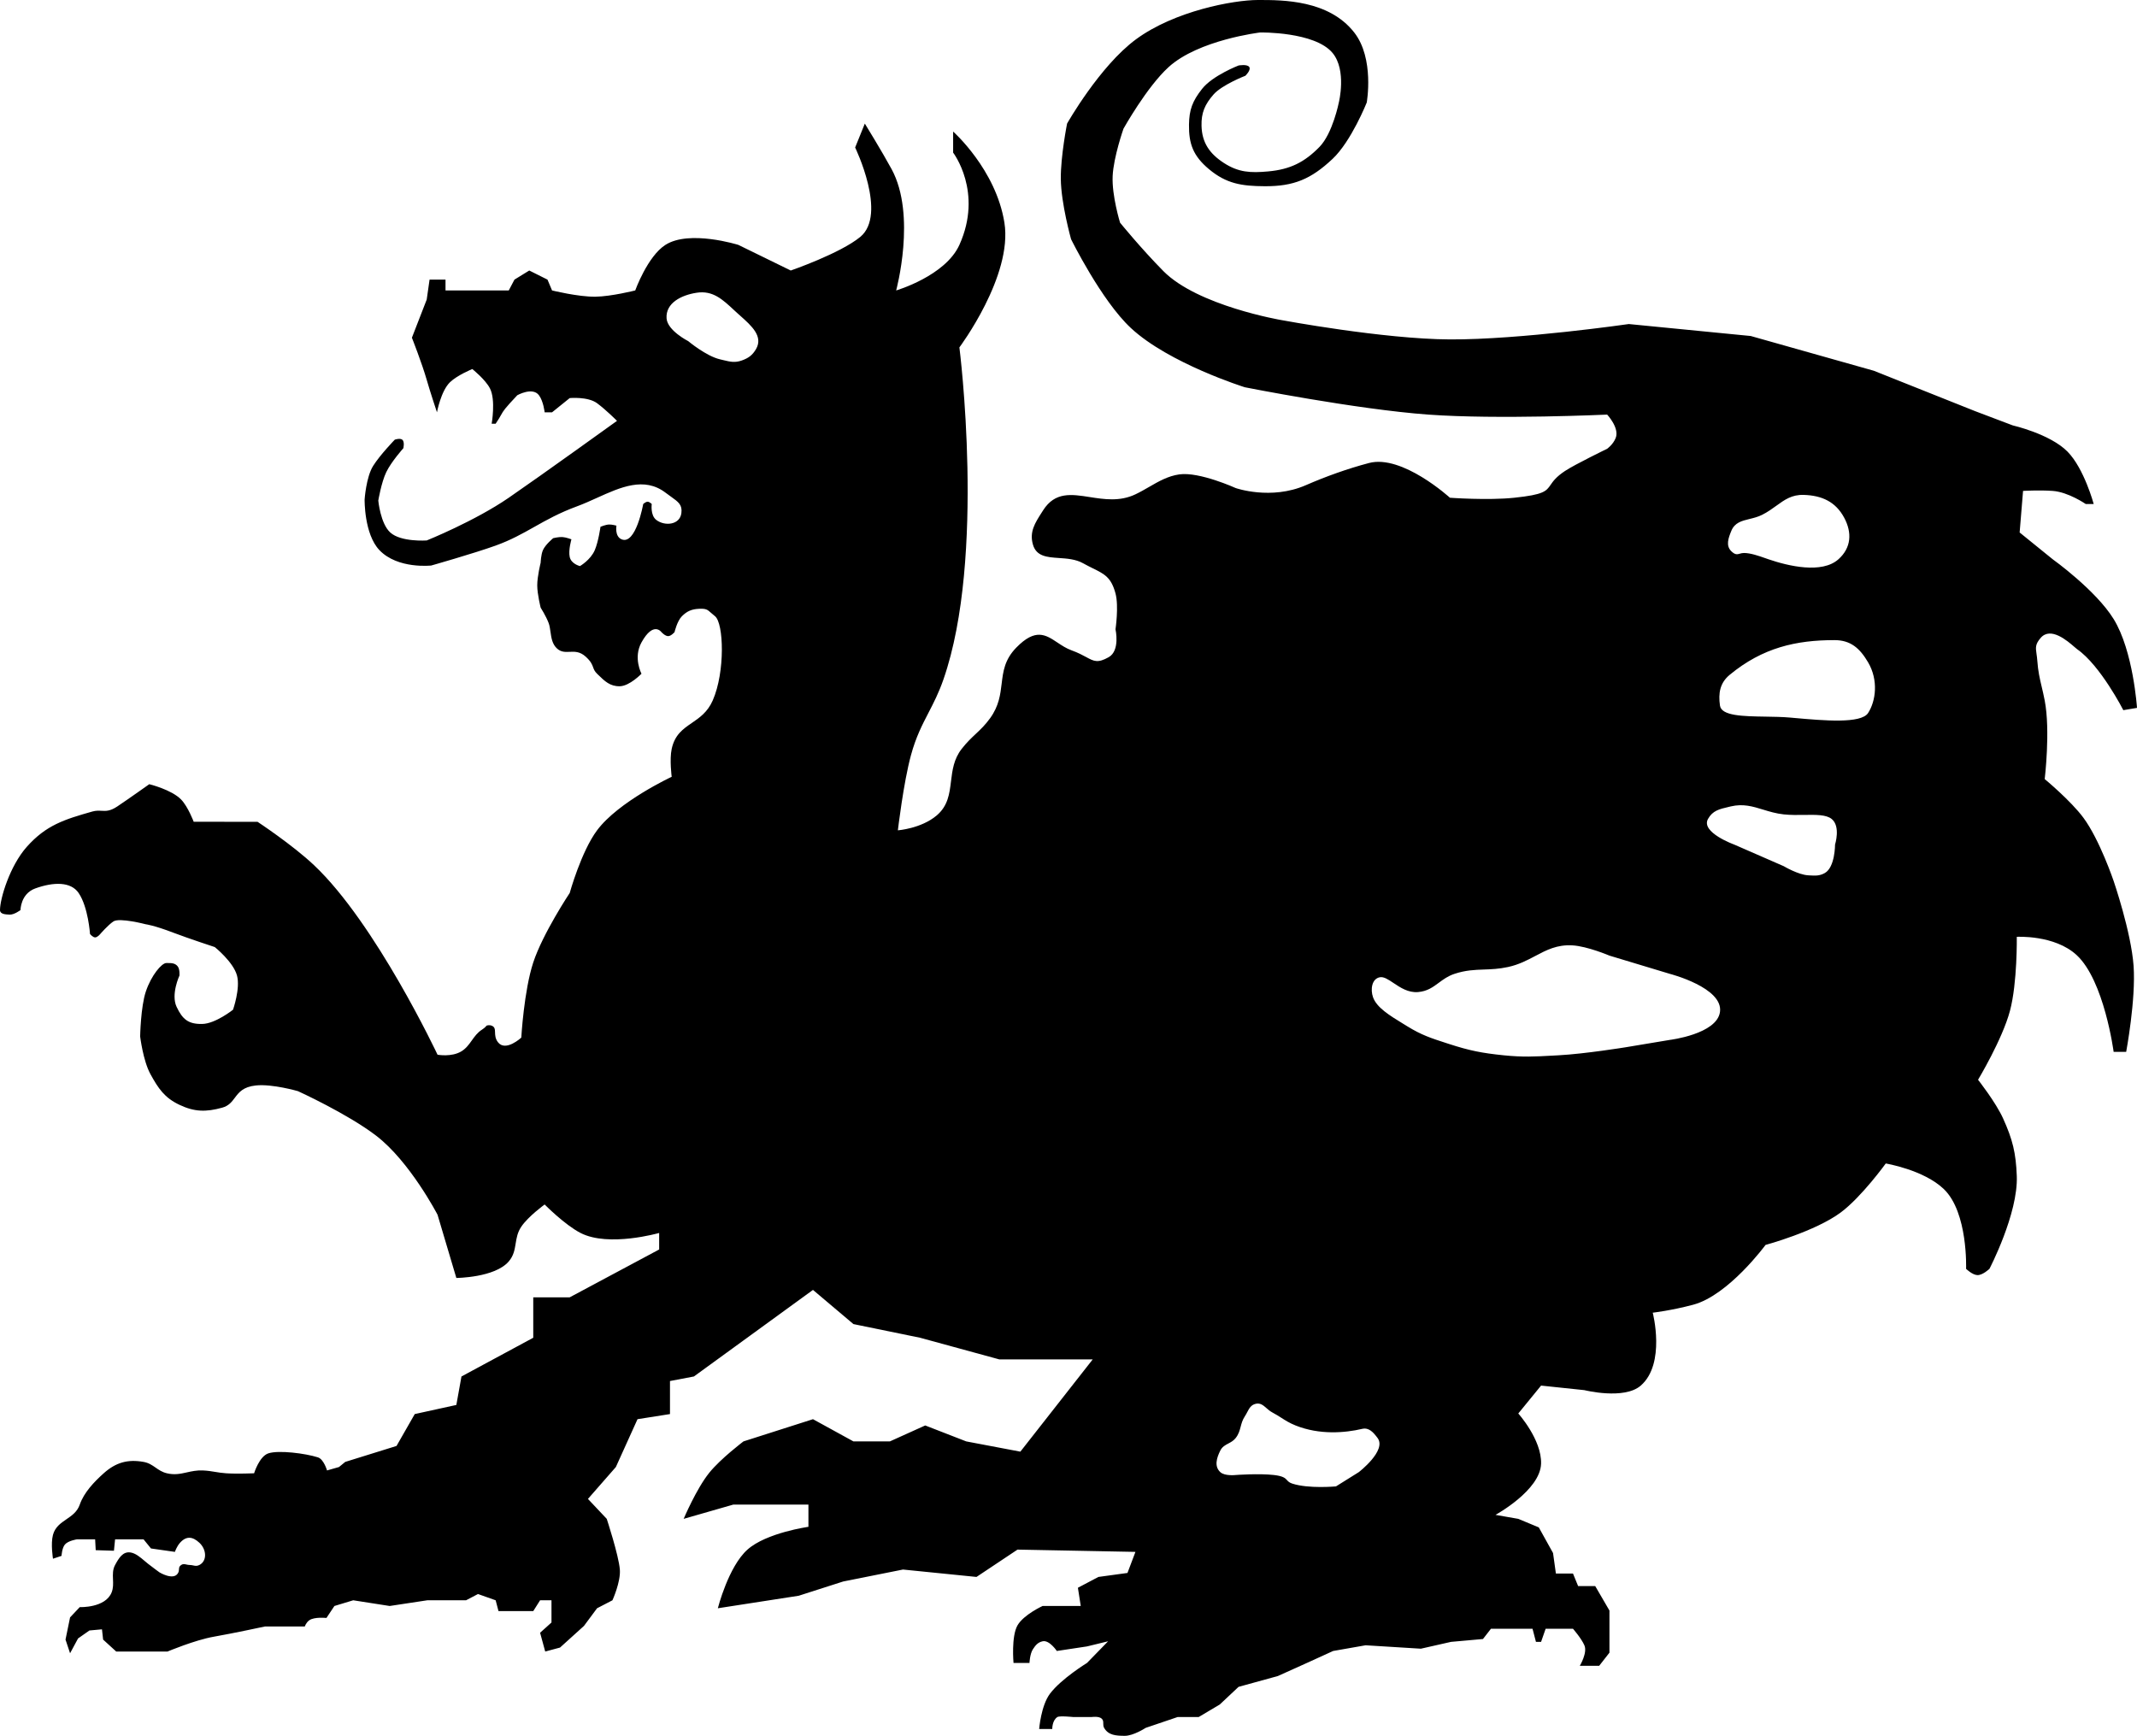 <svg width="698" height="567" viewBox="0 0 698 567" fill="none" xmlns="http://www.w3.org/2000/svg">
<path fill-rule="evenodd" clip-rule="evenodd" d="M145.517 91.338H140.307L139.377 97.848L134.538 110.312C134.538 110.312 137.81 118.599 139.377 124.078C140.486 127.957 142.726 134.681 142.726 134.681C142.726 134.681 144.002 127.705 147.006 124.822C149.38 122.544 154.263 120.543 154.263 120.543C154.263 120.543 158.531 123.945 160.032 126.868C161.974 130.651 160.59 138.402 160.59 138.402H161.893C162.861 136.973 163.308 136.17 163.664 135.532C164.43 134.157 164.771 133.546 168.964 129.1C168.964 129.1 173.94 126.297 176.035 129.1C177.514 131.079 177.896 134.681 177.896 134.681H180.315L186.084 130.03C186.084 130.03 192.001 129.472 195.016 131.705C198.007 133.92 201.529 137.471 201.529 137.471C201.529 137.471 176.892 155.217 166.173 162.585C155.019 170.25 139.377 176.536 139.377 176.536C139.377 176.536 130.988 177.136 127.467 173.932C124.253 171.007 123.56 163.515 123.56 163.515C123.56 163.515 124.533 157.615 126.165 154.214C127.787 150.833 131.747 146.401 131.747 146.401C131.747 146.401 132.249 144.278 131.375 143.61C130.625 143.036 128.956 143.61 128.956 143.61C128.956 143.61 124.195 148.499 121.885 152.167C119.581 155.826 119.094 163.143 119.094 163.143C119.094 163.143 118.893 174.419 123.932 179.699C129.922 185.976 140.865 184.721 140.865 184.721C140.865 184.721 154.81 180.76 161.893 178.211C166.877 176.416 170.623 174.307 174.493 172.127C178.517 169.86 182.676 167.517 188.503 165.375C190.646 164.587 192.803 163.611 194.958 162.636C202.693 159.135 210.404 155.646 217.346 160.91C217.988 161.397 218.579 161.818 219.115 162.2C221.609 163.978 222.907 164.903 222.556 167.607C222.05 171.507 217.113 171.937 214.368 169.84C212.352 168.298 212.88 164.631 212.88 164.631C212.88 164.631 212.162 163.919 211.577 163.887C210.928 163.851 210.089 164.631 210.089 164.631C210.089 164.631 207.704 178.142 203.017 176.164C200.727 175.198 201.343 171.7 201.343 171.7C201.343 171.7 199.879 171.293 198.924 171.328C197.796 171.369 196.132 172.072 196.132 172.072C196.132 172.072 195.478 176.88 194.271 179.699C192.891 182.922 189.433 184.907 189.433 184.907C189.433 184.907 186.594 184.255 186.084 181.931C185.598 179.721 186.642 176.164 186.642 176.164C186.642 176.164 184.861 175.49 183.665 175.42C182.495 175.352 180.687 175.792 180.687 175.792C180.687 175.792 178.149 177.86 177.338 179.699C176.682 181.185 176.593 183.791 176.593 183.791C176.593 183.791 175.466 188.294 175.477 191.232C175.488 194.099 176.593 198.487 176.593 198.487C176.593 198.487 178.324 201.195 179.199 203.51C179.515 204.346 179.654 205.338 179.799 206.366C180.078 208.345 180.376 210.462 181.99 211.881C183.307 213.039 184.648 212.98 186.067 212.918C187.682 212.847 189.399 212.772 191.294 214.485C193.036 216.059 193.396 217.054 193.722 217.952C193.972 218.641 194.201 219.273 195.016 220.066C195.117 220.165 195.218 220.263 195.318 220.36C197.546 222.533 199.284 224.228 202.459 224.158C205.649 224.088 209.53 220.066 209.53 220.066C209.53 220.066 206.75 214.858 209.53 209.835C213.439 202.775 216.043 206.486 216.043 206.486C216.043 206.486 217.267 207.827 218.276 207.788C219.223 207.752 220.323 206.486 220.323 206.486C220.323 206.486 221.153 202.86 222.742 201.278C224.426 199.601 225.951 198.971 228.325 198.859C230.643 198.75 231.07 199.133 232.218 200.16C232.566 200.472 232.981 200.843 233.535 201.278C236.38 203.51 236.919 219.434 232.791 228.809C231.108 232.63 228.488 234.425 225.98 236.144C223.117 238.105 220.402 239.965 219.393 244.621C218.639 248.1 219.393 253.736 219.393 253.736C219.393 253.736 202.01 261.825 195.016 271.222C189.81 278.218 186.084 291.685 186.084 291.685C186.084 291.685 177.304 304.873 174.174 314.38C171.138 323.603 170.267 338.935 170.267 338.935C170.267 338.935 165.135 343.695 162.637 340.423C161.757 339.271 161.722 338.154 161.693 337.22C161.661 336.221 161.636 335.43 160.59 335.028C159.708 334.69 158.915 335.028 158.915 335.028C158.915 335.028 158.498 335.65 157.427 336.331C155.953 337.267 155.034 338.557 154.116 339.845C153.181 341.158 152.247 342.469 150.728 343.4C147.5 345.376 142.912 344.516 142.912 344.516C142.912 344.516 122.753 301.633 102.532 282.57C95.464 275.907 84.11 268.432 84.11 268.432C84.11 268.432 77.6 268.47 73.317 268.432C69.174 268.395 63.269 268.432 63.269 268.432C63.269 268.432 61.432 263.52 59.175 261.177C56.041 257.924 48.754 256.154 48.754 256.154C48.754 256.154 42.01 260.95 38.333 263.409C35.961 264.997 34.593 264.922 33.153 264.843C32.263 264.794 31.345 264.744 30.146 265.084C21.011 267.672 15.056 269.526 8.746 276.617C3.19 282.861 4.54308e-05 293.545 2.17434e-10 297.266C-2.27151e-05 298.623 1.78 298.697 3.141 298.753L3.163 298.754C4.66 298.816 6.699 297.266 6.699 297.266C6.699 297.266 6.694 291.94 11.537 290.197C17.53 288.041 23.15 287.964 25.68 291.685C28.825 296.311 29.401 305.079 29.401 305.079C29.401 305.079 30.29 306.195 31.076 306.195C31.862 306.195 32.751 305.079 32.751 305.079C32.751 305.079 35.279 302.166 37.031 300.986C39.02 299.647 47.638 301.916 47.638 301.916C47.638 301.916 50.229 302.206 56.756 304.707C61.435 306.499 70.154 309.357 70.154 309.357C70.154 309.357 76.212 314.21 77.411 318.658C78.553 322.896 76.108 329.82 76.108 329.82C76.108 329.82 70.383 334.383 66.06 334.47C61.538 334.562 59.619 332.978 57.686 328.89C55.749 324.794 58.616 318.658 58.616 318.658C58.616 318.658 58.781 316.618 58.058 315.682C57.207 314.579 56.06 314.574 54.704 314.568C54.583 314.568 54.461 314.567 54.337 314.566C52.819 314.55 49.405 318.604 47.638 323.867C45.944 328.912 45.777 338.563 45.777 338.563C45.777 338.563 46.737 346.482 49.126 350.84C51.72 355.573 53.739 358.575 58.616 360.886C63.552 363.224 67.307 363.267 72.573 361.816C74.717 361.225 75.687 359.934 76.693 358.595C78.011 356.841 79.389 355.006 83.552 354.561C88.947 353.983 97.322 356.421 97.322 356.421C97.322 356.421 113.388 363.734 122.815 370.931C133.885 379.382 142.912 396.788 142.912 396.788L149.053 417.437C149.053 417.437 161.608 417.361 166.173 412.042C167.789 410.158 168.106 408.193 168.43 406.184C168.721 404.38 169.018 402.541 170.267 400.695C172.569 397.289 177.896 393.44 177.896 393.44C177.896 393.44 184.424 400.063 189.619 402.741C198.8 407.474 215.299 402.741 215.299 402.741V408.136L186.084 423.762H174.174V436.969L150.728 449.619L149.053 458.92L135.469 461.897L129.514 472.314L112.767 477.522L110.72 479.197L106.812 480.313C106.812 480.313 105.775 476.651 103.835 476.034C99.741 474.732 90.995 473.616 87.645 474.732C84.68 475.72 82.993 481.243 82.993 481.243C82.993 481.243 77.428 481.477 73.875 481.243C72.458 481.15 71.345 480.965 70.248 480.782C69.027 480.579 67.825 480.379 66.246 480.313C64.249 480.229 62.616 480.593 61.04 480.945C58.996 481.402 57.047 481.838 54.523 481.243C52.962 480.875 51.89 480.128 50.829 479.389C49.697 478.601 48.578 477.821 46.893 477.522C41.684 476.599 37.808 477.715 33.867 481.243C30.743 484.04 27.424 487.513 26.052 491.474C25.233 493.838 23.449 495.06 21.681 496.272C19.831 497.539 17.998 498.795 17.306 501.334C16.503 504.277 17.306 509.146 17.306 509.146L20.097 508.216C20.097 508.216 20.227 505.649 21.214 504.496C22.293 503.235 25.121 502.822 25.121 502.822H31.076L31.262 506.356L37.217 506.542L37.589 502.822H46.893L49.312 505.798L57.128 506.914C57.128 506.914 57.684 505.188 58.803 503.938C60.838 501.664 62.898 501.856 65.129 503.938C67.52 506.168 67.68 509.883 65.129 511.193C64.333 511.602 63.758 511.48 63.116 511.344C62.768 511.271 62.4 511.193 61.966 511.193C61.583 511.193 61.235 511.116 60.906 511.044C60.299 510.91 59.756 510.791 59.175 511.193C58.509 511.653 58.487 512.087 58.462 512.589C58.442 512.994 58.42 513.442 58.058 513.983C56.51 516.298 52.103 513.611 52.103 513.611C52.103 513.611 50.251 512.282 48.382 510.821C48.006 510.527 47.62 510.198 47.222 509.859C45.818 508.663 44.279 507.351 42.613 507.1C40.11 506.724 38.8 508.971 37.589 511.193C36.778 512.681 36.842 514.264 36.907 515.867C36.965 517.288 37.023 518.724 36.472 520.122C34.434 525.295 26.052 524.958 26.052 524.958L22.888 528.307L21.4 535.562L22.888 540.026L25.494 535.19L29.215 532.585L33.309 532.213L33.681 535.562L37.961 539.468H54.709C54.709 539.468 63.627 535.712 69.781 534.632C76.351 533.478 86.529 531.283 86.529 531.283H99.555C99.555 531.283 99.967 529.984 101.043 529.237C102.715 528.077 106.626 528.493 106.626 528.493L109.231 524.586L115.372 522.726L127.281 524.586L139.563 522.726H152.217L156.124 520.68L161.893 522.726L162.823 526.261H174.174L176.407 522.726H180.129V529.981L176.407 533.33L178.082 539.468L182.92 538.166L190.736 531.097L195.016 525.331L200.04 522.726C200.04 522.726 202.783 516.703 202.459 512.681C202.083 508.017 198.179 496.125 198.179 496.125L192.038 489.614L201.157 479.197L208.228 463.571L218.834 461.897V451.107L226.65 449.619L265.541 421.343L278.753 432.505L300.525 436.969L326.391 444.038H356.909L333.276 474.174L315.598 470.826L302.2 465.617L290.663 470.826H278.753L265.541 463.571L242.839 470.826C242.839 470.826 235.387 476.453 231.674 481.057C227.448 486.298 223.3 496.125 223.3 496.125L239.49 491.474H264.053V498.729C264.053 498.729 250.336 500.645 244.142 506.17C237.886 511.751 234.466 525.331 234.466 525.331L260.889 521.238L275.404 516.587L294.943 512.681L318.948 515.099L332.346 506.17L370.865 506.914L368.26 513.797L358.769 515.099L352.07 518.634L353.001 524.586H340.533C340.533 524.586 334.368 527.414 332.346 530.911C330.256 534.523 331.043 543.189 331.043 543.189H336.253C336.253 543.189 336.381 540.225 337.37 538.724C338.25 537.388 338.973 536.477 340.533 536.12C342.751 535.612 345.185 539.282 345.185 539.282L355.048 537.794L361.933 536.12L355.048 543.189C355.048 543.189 346.651 548.334 342.952 553.234C340.016 557.124 339.417 564.768 339.417 564.768H343.697C343.697 564.768 343.626 561.966 345.371 560.861C346.116 560.39 350.582 560.861 350.582 560.861H356.536C356.536 560.861 358.942 560.488 359.886 561.419C360.352 561.878 360.354 562.413 360.357 562.973C360.359 563.439 360.361 563.923 360.63 564.395C362.019 566.834 364.522 566.974 367.329 567C370.204 567.026 374.214 564.395 374.214 564.395L384.635 560.861H391.52L398.405 556.769L404.546 551.002L417.386 547.467L426.876 543.189L435.436 539.282L446.043 537.422L464.093 538.538L473.955 536.306L484.376 535.376L486.981 532.027H500.565L501.682 536.306H503.356L504.845 532.027H513.777C513.777 532.027 516.465 535.081 517.499 537.422C518.581 539.873 516.01 544.119 516.01 544.119H522.337L525.687 539.84V526.075L521.034 518.076H515.452L513.777 513.983H508.195L507.264 507.286L502.612 498.915L495.913 496.125L488.47 494.823C488.47 494.823 503.112 486.825 503.356 478.081C503.576 470.226 495.913 461.71 495.913 461.71L503.356 452.595L517.499 454.084C517.499 454.084 530.481 457.337 535.921 452.595C544.145 445.426 539.829 428.784 539.829 428.784C539.829 428.784 545.879 428.092 553.041 426.18C564.61 423.092 576.673 406.648 576.673 406.648C576.673 406.648 592.855 402.28 601.236 396.044C608.044 390.979 615.937 380.046 615.937 380.046C615.937 380.046 628.341 382.092 634.918 388.417C642.853 396.049 642.175 414.461 642.175 414.461C642.175 414.461 644.238 416.473 645.897 416.507C647.619 416.542 649.804 414.461 649.804 414.461C649.804 414.461 659.2 396.474 658.736 384.139C658.453 376.602 657.381 372.221 654.27 365.35C651.843 359.99 646.083 352.701 646.083 352.701C646.083 352.701 654.004 339.55 656.503 330.192C658.951 321.029 658.736 306.009 658.736 306.009C658.736 306.009 671.038 305.293 678.275 311.962C687.295 320.273 690.371 343.586 690.371 343.586H694.464C694.464 343.586 697.672 326.478 696.884 315.496C696.087 304.406 690.371 287.778 690.371 287.778C690.371 287.778 685.821 274.316 680.508 267.13C676.355 261.512 667.854 254.48 667.854 254.48C667.854 254.48 669.757 238.652 667.854 228.809C667.516 227.058 667.175 225.612 666.856 224.263C666.226 221.594 665.685 219.305 665.435 215.787C665.374 214.927 665.271 214.212 665.18 213.584C664.886 211.558 664.725 210.445 666.552 208.346C669.809 204.604 675.253 209.319 677.576 211.332C677.969 211.672 678.273 211.935 678.461 212.067C686.084 217.383 693.534 231.971 693.534 231.971L698 231.227C698 231.227 696.79 212.618 690.371 202.208C684.534 192.743 670.46 182.675 670.46 182.675L659.667 173.932L660.783 160.352C660.783 160.352 665.988 160.037 670.46 160.352C675.57 160.713 681.252 164.631 681.252 164.631H683.858C683.858 164.631 680.738 153.033 675.298 147.517C669.601 141.74 657.434 138.96 657.434 138.96L645.152 134.309L612.029 121.101L571.835 109.754L532.013 105.847C532.013 105.847 496.485 110.975 473.583 110.87C451.839 110.77 418.502 104.545 418.502 104.545C418.502 104.545 391.198 99.906 379.983 88.547C372.58 81.049 365.841 72.735 365.841 72.735C365.841 72.735 363.118 63.891 363.422 57.481C363.715 51.281 366.957 42.041 366.957 42.041C366.957 42.041 374.526 28.469 381.658 21.951C391.465 12.988 411.617 10.603 411.617 10.603C411.617 10.603 429.447 10.301 435.25 17.3C439.939 22.956 437.297 33.484 437.297 33.484C437.297 33.484 435.293 43.574 430.97 47.994C426.093 52.981 421.441 55.338 414.222 55.993C408.474 56.515 404.543 56.351 399.708 53.203C395.092 50.197 392.598 46.616 392.451 41.111C392.336 36.836 393.561 34.076 396.358 30.88C399.156 27.683 406.779 24.741 406.779 24.741C406.779 24.741 408.619 22.966 408.082 21.951C407.495 20.842 404.546 21.393 404.546 21.393C404.546 21.393 396.057 24.679 392.637 29.02C389.449 33.065 388.421 35.867 388.357 40.739C388.275 46.949 389.701 50.921 394.87 55.249C400.56 60.014 405.568 60.794 413.106 60.83C422.543 60.874 428.17 58.558 435.25 51.901C441.377 46.139 446.415 33.484 446.415 33.484C446.415 33.484 448.984 19.113 442.321 10.603C434.018 -0.002 419.097 -0.001 411.052 7.89072e-06H410.873C402.871 7.89072e-06 383.614 3.59 371.051 12.836C359.159 21.587 348.535 40.367 348.535 40.367C348.535 40.367 346.421 51.008 346.488 58.411C346.56 66.452 349.837 78.13 349.837 78.13C349.837 78.13 359.724 98.175 369.376 107.15C381.852 118.75 406.593 126.496 406.593 126.496C406.593 126.496 442.916 133.708 466.512 135.425C489.27 137.081 524.942 135.425 524.942 135.425C524.942 135.425 529.024 139.77 527.733 143.052C526.877 145.229 524.942 146.587 524.942 146.587C524.942 146.587 514.435 151.685 511.172 153.841C508.278 155.754 507.266 157.217 506.461 158.38C505.024 160.456 504.25 161.575 494.611 162.585C485.951 163.492 473.583 162.585 473.583 162.585C473.583 162.585 458.019 148.373 447.159 151.237C440.201 153.072 433.1 155.617 426.504 158.492C415.106 163.461 403.616 159.422 403.616 159.422C403.616 159.422 391.74 154.026 385.193 154.958C381.5 155.483 378.47 157.234 375.348 159.038C373.899 159.876 372.429 160.725 370.865 161.468C365.747 163.899 360.642 163.099 355.938 162.362C349.942 161.423 344.599 160.586 340.719 166.677C340.574 166.905 340.43 167.129 340.288 167.351C338.032 170.87 336.206 173.719 337.37 177.839C338.48 181.767 341.983 182.005 345.896 182.271C348.528 182.45 351.345 182.642 353.745 183.977C354.943 184.644 356.019 185.177 356.986 185.656C360.807 187.548 362.947 188.607 364.352 193.837C365.474 198.014 364.352 205.556 364.352 205.556C364.352 205.556 365.935 212.532 362.119 214.671C358.551 216.671 357.338 216.016 354.769 214.627C353.592 213.99 352.129 213.199 350.023 212.439C348.281 211.81 346.788 210.817 345.369 209.873C341.525 207.317 338.226 205.123 331.973 211.509C328.116 215.449 327.651 219.307 327.167 223.318C326.736 226.893 326.29 230.59 323.414 234.576C321.784 236.833 320.268 238.26 318.7 239.735C317.256 241.095 315.768 242.494 314.109 244.621C311.508 247.955 311.06 251.629 310.624 255.194C310.123 259.294 309.64 263.251 305.922 266.386C300.854 270.658 293.268 271.222 293.268 271.222C293.268 271.222 295.099 255.638 297.548 246.667C299.161 240.756 301.184 236.846 303.256 232.843C304.92 229.627 306.616 226.35 308.155 221.926C322.088 181.878 313.365 113.474 313.365 113.474C313.365 113.474 330.848 90.136 328.066 72.735C325.284 55.334 311.318 42.971 311.318 42.971V49.854C311.318 49.854 321.181 62.69 313.365 79.99C308.774 90.153 292.71 94.872 292.71 94.872C292.71 94.872 299.409 70.317 291.221 55.249C288.071 49.453 282.475 40.367 282.475 40.367L279.312 48.18C279.312 48.18 289.918 70.035 280.986 77.386C274.414 82.794 258.284 88.361 258.284 88.361L241.164 79.99C241.164 79.99 225.179 74.976 217.346 79.99C211.473 83.749 207.483 94.872 207.483 94.872C207.483 94.872 199.606 96.856 194.457 96.918C188.877 96.986 180.315 94.872 180.315 94.872L178.826 91.338L172.872 88.361L168.034 91.338L166.173 94.872H145.517V91.338ZM227.58 95.616C232.822 94.822 235.992 97.781 239.842 101.376L240.048 101.569C240.391 101.889 240.745 102.209 241.103 102.531C241.163 102.584 241.223 102.638 241.283 102.691C241.438 102.83 241.594 102.969 241.751 103.108L241.752 103.109C245.476 106.422 249.36 109.878 246.933 114.032C245.76 116.041 244.471 116.969 242.281 117.753C240.043 118.554 238.42 118.158 236.295 117.64C235.948 117.555 235.588 117.467 235.21 117.381C230.641 116.337 224.789 111.428 224.789 111.428C224.789 111.428 217.989 107.986 217.718 103.987C217.377 98.948 222.585 96.373 227.58 95.616ZM575.557 168.165C577.342 167.27 578.803 166.211 580.185 165.21C582.872 163.262 585.257 161.533 589.141 161.655C595.06 161.84 599.554 163.878 602.353 169.095C605 174.029 604.662 178.938 600.492 182.675C595.096 187.512 584.117 184.907 577.604 182.675C577.291 182.568 576.965 182.454 576.629 182.335C574.421 181.559 571.772 180.629 569.602 180.629C569.078 180.629 568.659 180.748 568.275 180.857C567.434 181.097 566.761 181.288 565.508 180.071C563.633 178.248 564.51 175.791 565.508 173.374C566.614 170.698 568.888 170.143 571.436 169.521C572.777 169.194 574.195 168.849 575.557 168.165ZM599.189 209.091C586.722 209.091 575.743 211.509 564.95 220.438C561.781 223.06 561.206 226.412 561.787 230.483C562.268 233.86 569.355 233.97 576.658 234.084C579.414 234.127 582.201 234.17 584.675 234.39C585.095 234.427 585.522 234.465 585.953 234.504C595.689 235.375 607.861 236.464 610.169 232.902C612.699 228.995 613.595 222.169 610.169 216.345C607.479 211.774 604.495 209.091 599.189 209.091ZM565.322 263.409C569.361 262.457 572.479 263.413 575.851 264.446C577.923 265.081 580.092 265.745 582.628 266.014C584.895 266.254 587.216 266.22 589.386 266.188C593.165 266.132 596.486 266.084 598.259 267.502C601.275 269.914 599.376 275.873 599.376 275.873C599.376 275.873 599.401 283.297 596.026 285.174C594.308 286.13 592.971 286.053 591.101 285.945L590.771 285.926L590.63 285.918C587.3 285.738 582.628 282.942 582.628 282.942L566.439 275.873C566.439 275.873 555.418 271.895 557.879 267.502C559.397 264.792 561.495 264.303 564.73 263.548L565.054 263.473L565.322 263.409ZM484.664 316.69C481.63 316.797 478.709 316.899 475.072 318.1C472.939 318.805 471.42 319.929 469.953 321.015C468.024 322.443 466.186 323.804 463.162 324.053C459.967 324.317 457.358 322.568 455.156 321.093C453.453 319.951 451.993 318.973 450.695 319.216C448.052 319.712 447.574 323.19 448.462 325.727C449.645 329.106 453.872 331.692 458.284 334.39C458.558 334.558 458.832 334.725 459.106 334.894C459.28 335 459.453 335.107 459.627 335.214C464.28 338.089 467.399 339.099 472.392 340.716L473.211 340.981C479.989 343.181 483.986 343.975 491.075 344.702C497.415 345.351 501.291 345.136 507.178 344.809L507.201 344.807C507.818 344.773 508.458 344.738 509.125 344.702C517.676 344.242 530.897 342.097 530.897 342.097L545.411 339.679C545.411 339.679 560.746 337.807 561.787 330.564C562.93 322.611 545.411 318.1 545.411 318.1L525.687 312.148C525.687 312.148 518.484 309.081 513.591 308.799C508.564 308.509 505.137 310.322 501.487 312.252C498.856 313.644 496.109 315.096 492.564 315.868C489.578 316.518 487.085 316.605 484.664 316.69ZM403.616 469.71C404.588 468.467 404.904 467.267 405.227 466.043C405.517 464.943 405.812 463.825 406.593 462.641C406.901 462.173 407.15 461.7 407.388 461.249C408.047 459.998 408.62 458.911 410.129 458.548C411.64 458.184 412.59 459.015 413.653 459.946C414.213 460.436 414.804 460.953 415.525 461.338C416.699 461.967 417.636 462.562 418.529 463.131C419.927 464.02 421.22 464.842 423.154 465.617C431.058 468.781 439.344 468.035 444.926 466.733C447.147 466.215 448.584 467.884 449.95 469.71C453.014 473.804 443.81 480.871 443.81 480.871L436.366 485.522C436.366 485.522 427.358 486.364 422.038 484.591C421.108 484.282 420.745 483.886 420.375 483.483C419.776 482.83 419.158 482.158 416.083 481.801C411.247 481.24 403.616 481.801 403.616 481.801C403.616 481.801 400.06 482.222 398.591 480.871C396.559 479.002 397.355 476.27 398.591 473.802C399.208 472.571 400.179 472.058 401.187 471.525C402.033 471.079 402.905 470.618 403.616 469.71Z" fill="black"/>
</svg>
